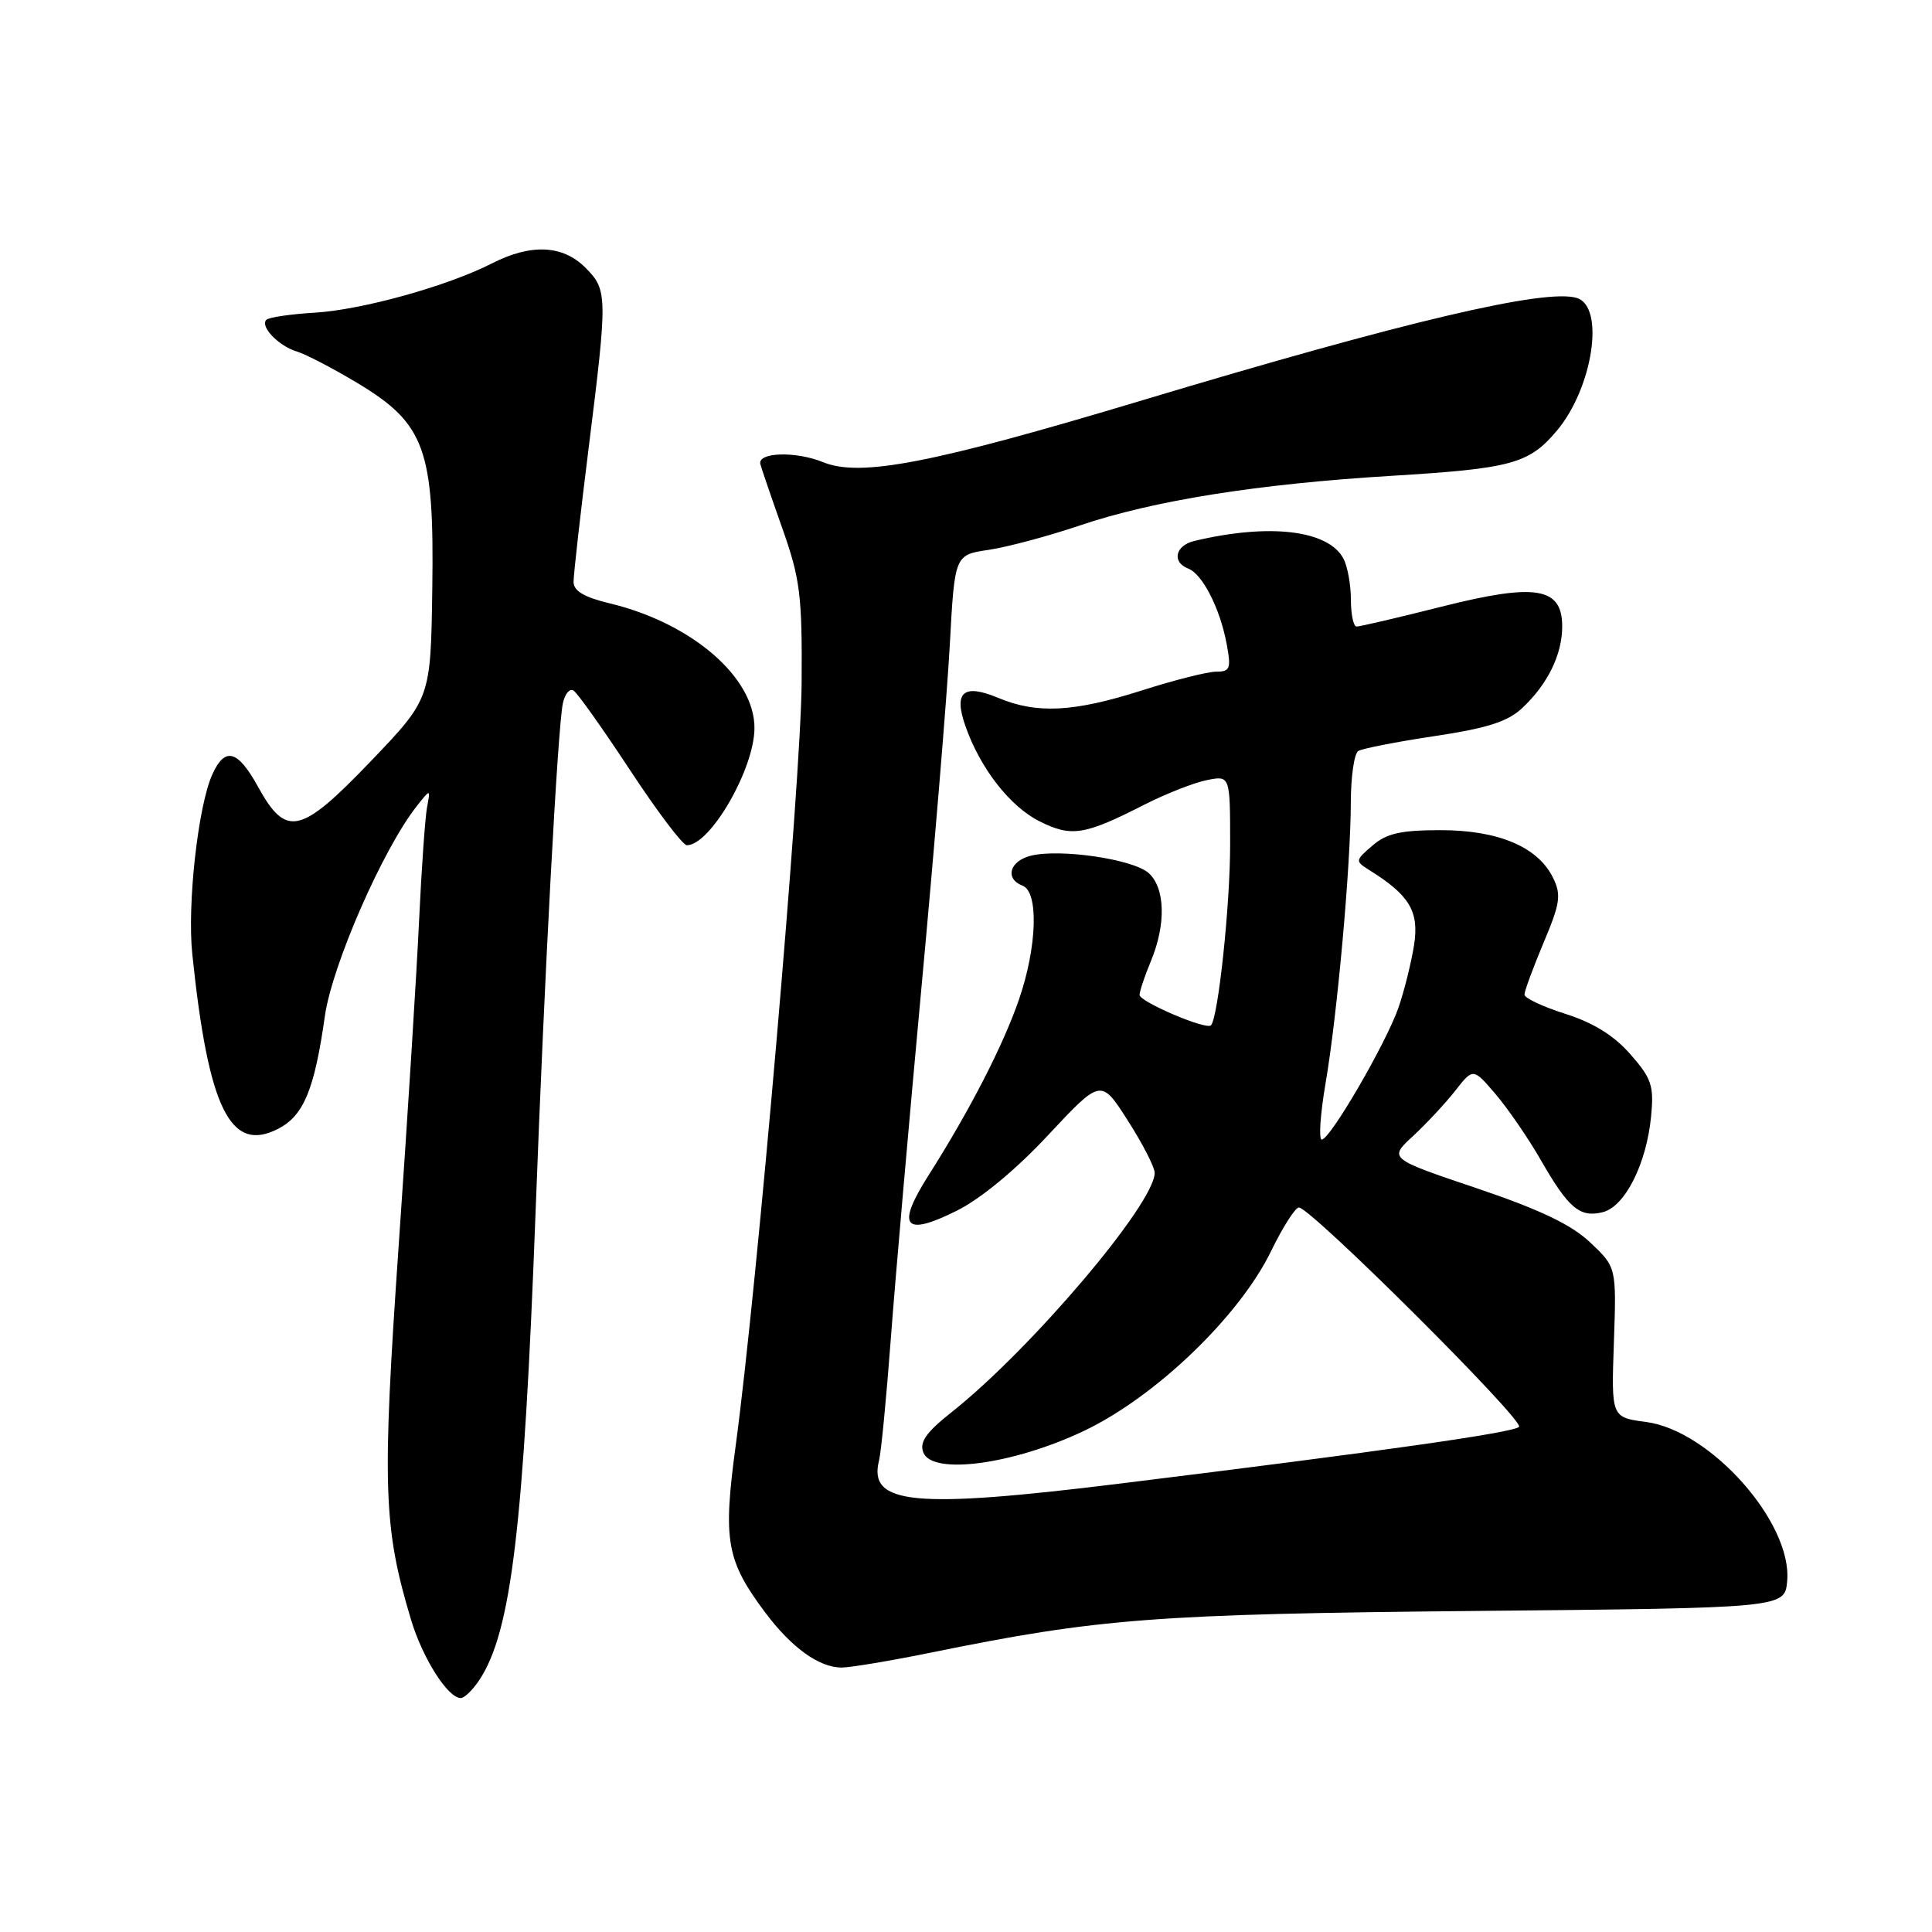 <?xml version="1.0" encoding="UTF-8" standalone="no"?>
<!DOCTYPE svg PUBLIC "-//W3C//DTD SVG 1.1//EN" "http://www.w3.org/Graphics/SVG/1.1/DTD/svg11.dtd" >
<svg xmlns="http://www.w3.org/2000/svg" xmlns:xlink="http://www.w3.org/1999/xlink" version="1.1" viewBox="0 0 256 256">
 <g >
 <path fill="currentColor"
d=" M 63.55 222.56 C 67.75 216.15 69.40 202.33 70.97 160.50 C 72.15 128.99 73.90 96.48 74.58 93.21 C 74.84 91.95 75.48 91.18 75.99 91.50 C 76.51 91.81 79.87 96.56 83.48 102.04 C 87.08 107.52 90.47 112.00 91.01 112.00 C 94.11 112.00 99.94 101.92 99.97 96.50 C 100.02 89.77 91.66 82.56 80.80 79.95 C 77.39 79.13 76.00 78.31 76.00 77.09 C 76.00 76.15 76.89 68.21 77.99 59.44 C 80.53 39.09 80.51 38.42 77.55 35.45 C 74.55 32.46 70.35 32.27 65.21 34.89 C 59.25 37.92 48.04 41.04 41.72 41.43 C 38.51 41.62 35.62 42.05 35.30 42.37 C 34.42 43.25 36.90 45.84 39.34 46.58 C 40.53 46.94 44.14 48.82 47.37 50.76 C 56.32 56.14 57.55 59.53 57.28 78.04 C 57.07 92.57 57.07 92.57 49.13 100.87 C 39.81 110.59 37.92 111.02 34.19 104.25 C 31.50 99.37 29.82 98.91 28.14 102.60 C 26.25 106.75 24.79 119.81 25.48 126.43 C 27.61 146.93 30.53 152.85 36.88 149.56 C 40.24 147.82 41.67 144.37 43.05 134.62 C 44.01 127.87 50.75 112.47 55.23 106.81 C 57.05 104.50 57.05 104.50 56.58 107.00 C 56.33 108.38 55.85 115.12 55.53 122.00 C 55.21 128.88 54.00 148.22 52.83 165.00 C 50.61 197.06 50.79 202.37 54.46 214.61 C 55.99 219.72 59.34 225.00 61.05 225.00 C 61.55 225.00 62.67 223.90 63.55 222.56 Z  M 123.50 218.95 C 145.63 214.44 153.09 213.87 195.50 213.46 C 236.50 213.07 236.50 213.07 236.81 209.48 C 237.49 201.76 226.65 189.55 218.13 188.42 C 213.50 187.81 213.50 187.81 213.85 177.86 C 214.19 167.92 214.19 167.92 210.71 164.63 C 208.19 162.25 204.05 160.28 195.62 157.43 C 184.00 153.51 184.00 153.51 187.26 150.51 C 189.04 148.85 191.56 146.15 192.85 144.50 C 195.20 141.50 195.20 141.50 198.19 145.00 C 199.83 146.93 202.51 150.83 204.14 153.67 C 207.83 160.11 209.34 161.38 212.37 160.62 C 215.32 159.88 218.17 154.23 218.78 147.91 C 219.17 143.86 218.85 142.90 216.03 139.69 C 213.86 137.21 211.11 135.51 207.42 134.34 C 204.44 133.40 202.00 132.25 202.00 131.79 C 202.00 131.32 203.14 128.23 204.53 124.92 C 206.74 119.67 206.90 118.58 205.78 116.30 C 203.77 112.21 198.53 110.00 190.88 110.00 C 185.62 110.00 183.72 110.43 181.86 112.04 C 179.56 114.02 179.55 114.10 181.44 115.29 C 186.79 118.63 188.06 120.76 187.37 125.22 C 187.00 127.57 186.07 131.30 185.31 133.50 C 183.67 138.23 176.25 151.00 175.14 151.00 C 174.72 151.00 174.94 147.68 175.63 143.62 C 177.19 134.56 178.98 114.66 178.99 106.31 C 179.00 102.90 179.44 99.84 179.98 99.51 C 180.53 99.18 185.07 98.29 190.07 97.54 C 197.02 96.50 199.77 95.63 201.68 93.84 C 205.06 90.69 207.00 86.74 207.00 83.02 C 207.00 77.80 203.53 77.23 191.00 80.39 C 185.22 81.85 180.16 83.03 179.75 83.02 C 179.34 83.01 179.00 81.40 179.00 79.43 C 179.00 77.47 178.55 75.03 178.01 74.01 C 175.98 70.23 168.20 69.31 158.25 71.68 C 155.72 72.28 155.24 74.49 157.45 75.34 C 159.33 76.06 161.65 80.60 162.53 85.28 C 163.15 88.60 163.00 89.00 161.15 89.00 C 160.01 89.00 155.57 90.12 151.29 91.49 C 142.29 94.36 137.41 94.62 132.29 92.48 C 127.67 90.55 126.34 91.67 127.91 96.17 C 129.86 101.78 133.82 106.87 137.75 108.83 C 141.98 110.95 143.70 110.67 151.66 106.61 C 154.50 105.17 158.21 103.71 159.91 103.37 C 163.00 102.75 163.00 102.75 163.00 111.93 C 163.00 119.95 161.42 134.83 160.46 135.86 C 159.84 136.51 151.00 132.74 151.00 131.83 C 151.00 131.34 151.68 129.32 152.50 127.35 C 154.52 122.50 154.40 117.67 152.21 115.69 C 150.17 113.85 140.46 112.42 136.58 113.39 C 133.76 114.10 133.12 116.45 135.50 117.36 C 137.65 118.19 137.42 125.45 135.03 132.41 C 132.93 138.52 128.48 147.17 123.01 155.78 C 118.71 162.57 119.79 163.91 126.77 160.43 C 129.96 158.84 134.62 154.99 138.91 150.38 C 145.89 142.92 145.89 142.92 149.44 148.48 C 151.40 151.54 153.00 154.65 153.00 155.41 C 153.00 159.48 136.58 178.82 126.07 187.14 C 122.72 189.79 121.82 191.08 122.34 192.45 C 123.51 195.50 134.23 194.06 143.61 189.61 C 153.11 185.10 164.25 174.40 168.44 165.75 C 169.98 162.59 171.63 160.00 172.11 160.00 C 173.68 160.00 202.09 188.31 201.28 189.07 C 200.46 189.84 183.46 192.26 148.50 196.57 C 121.04 199.96 115.00 199.38 116.48 193.50 C 116.76 192.40 117.45 185.20 118.03 177.50 C 118.60 169.80 120.45 148.65 122.13 130.50 C 123.81 112.35 125.49 92.10 125.85 85.51 C 126.50 73.52 126.50 73.52 131.00 72.86 C 133.47 72.49 138.92 71.04 143.10 69.62 C 152.87 66.32 166.62 64.13 184.37 63.05 C 200.30 62.08 202.60 61.46 206.30 57.06 C 211.06 51.39 212.69 40.67 208.96 39.49 C 204.85 38.18 186.17 42.58 151.40 53.03 C 123.55 61.40 114.00 63.26 109.06 61.24 C 105.43 59.76 100.35 59.92 100.75 61.50 C 100.89 62.05 102.20 65.88 103.66 70.00 C 106.03 76.71 106.30 78.86 106.22 90.50 C 106.13 103.45 100.33 170.52 97.48 191.57 C 95.78 204.15 96.24 206.77 101.39 213.66 C 104.87 218.31 108.51 220.94 111.50 220.96 C 112.60 220.97 118.00 220.07 123.50 218.95 Z "/>
</g>
</svg>